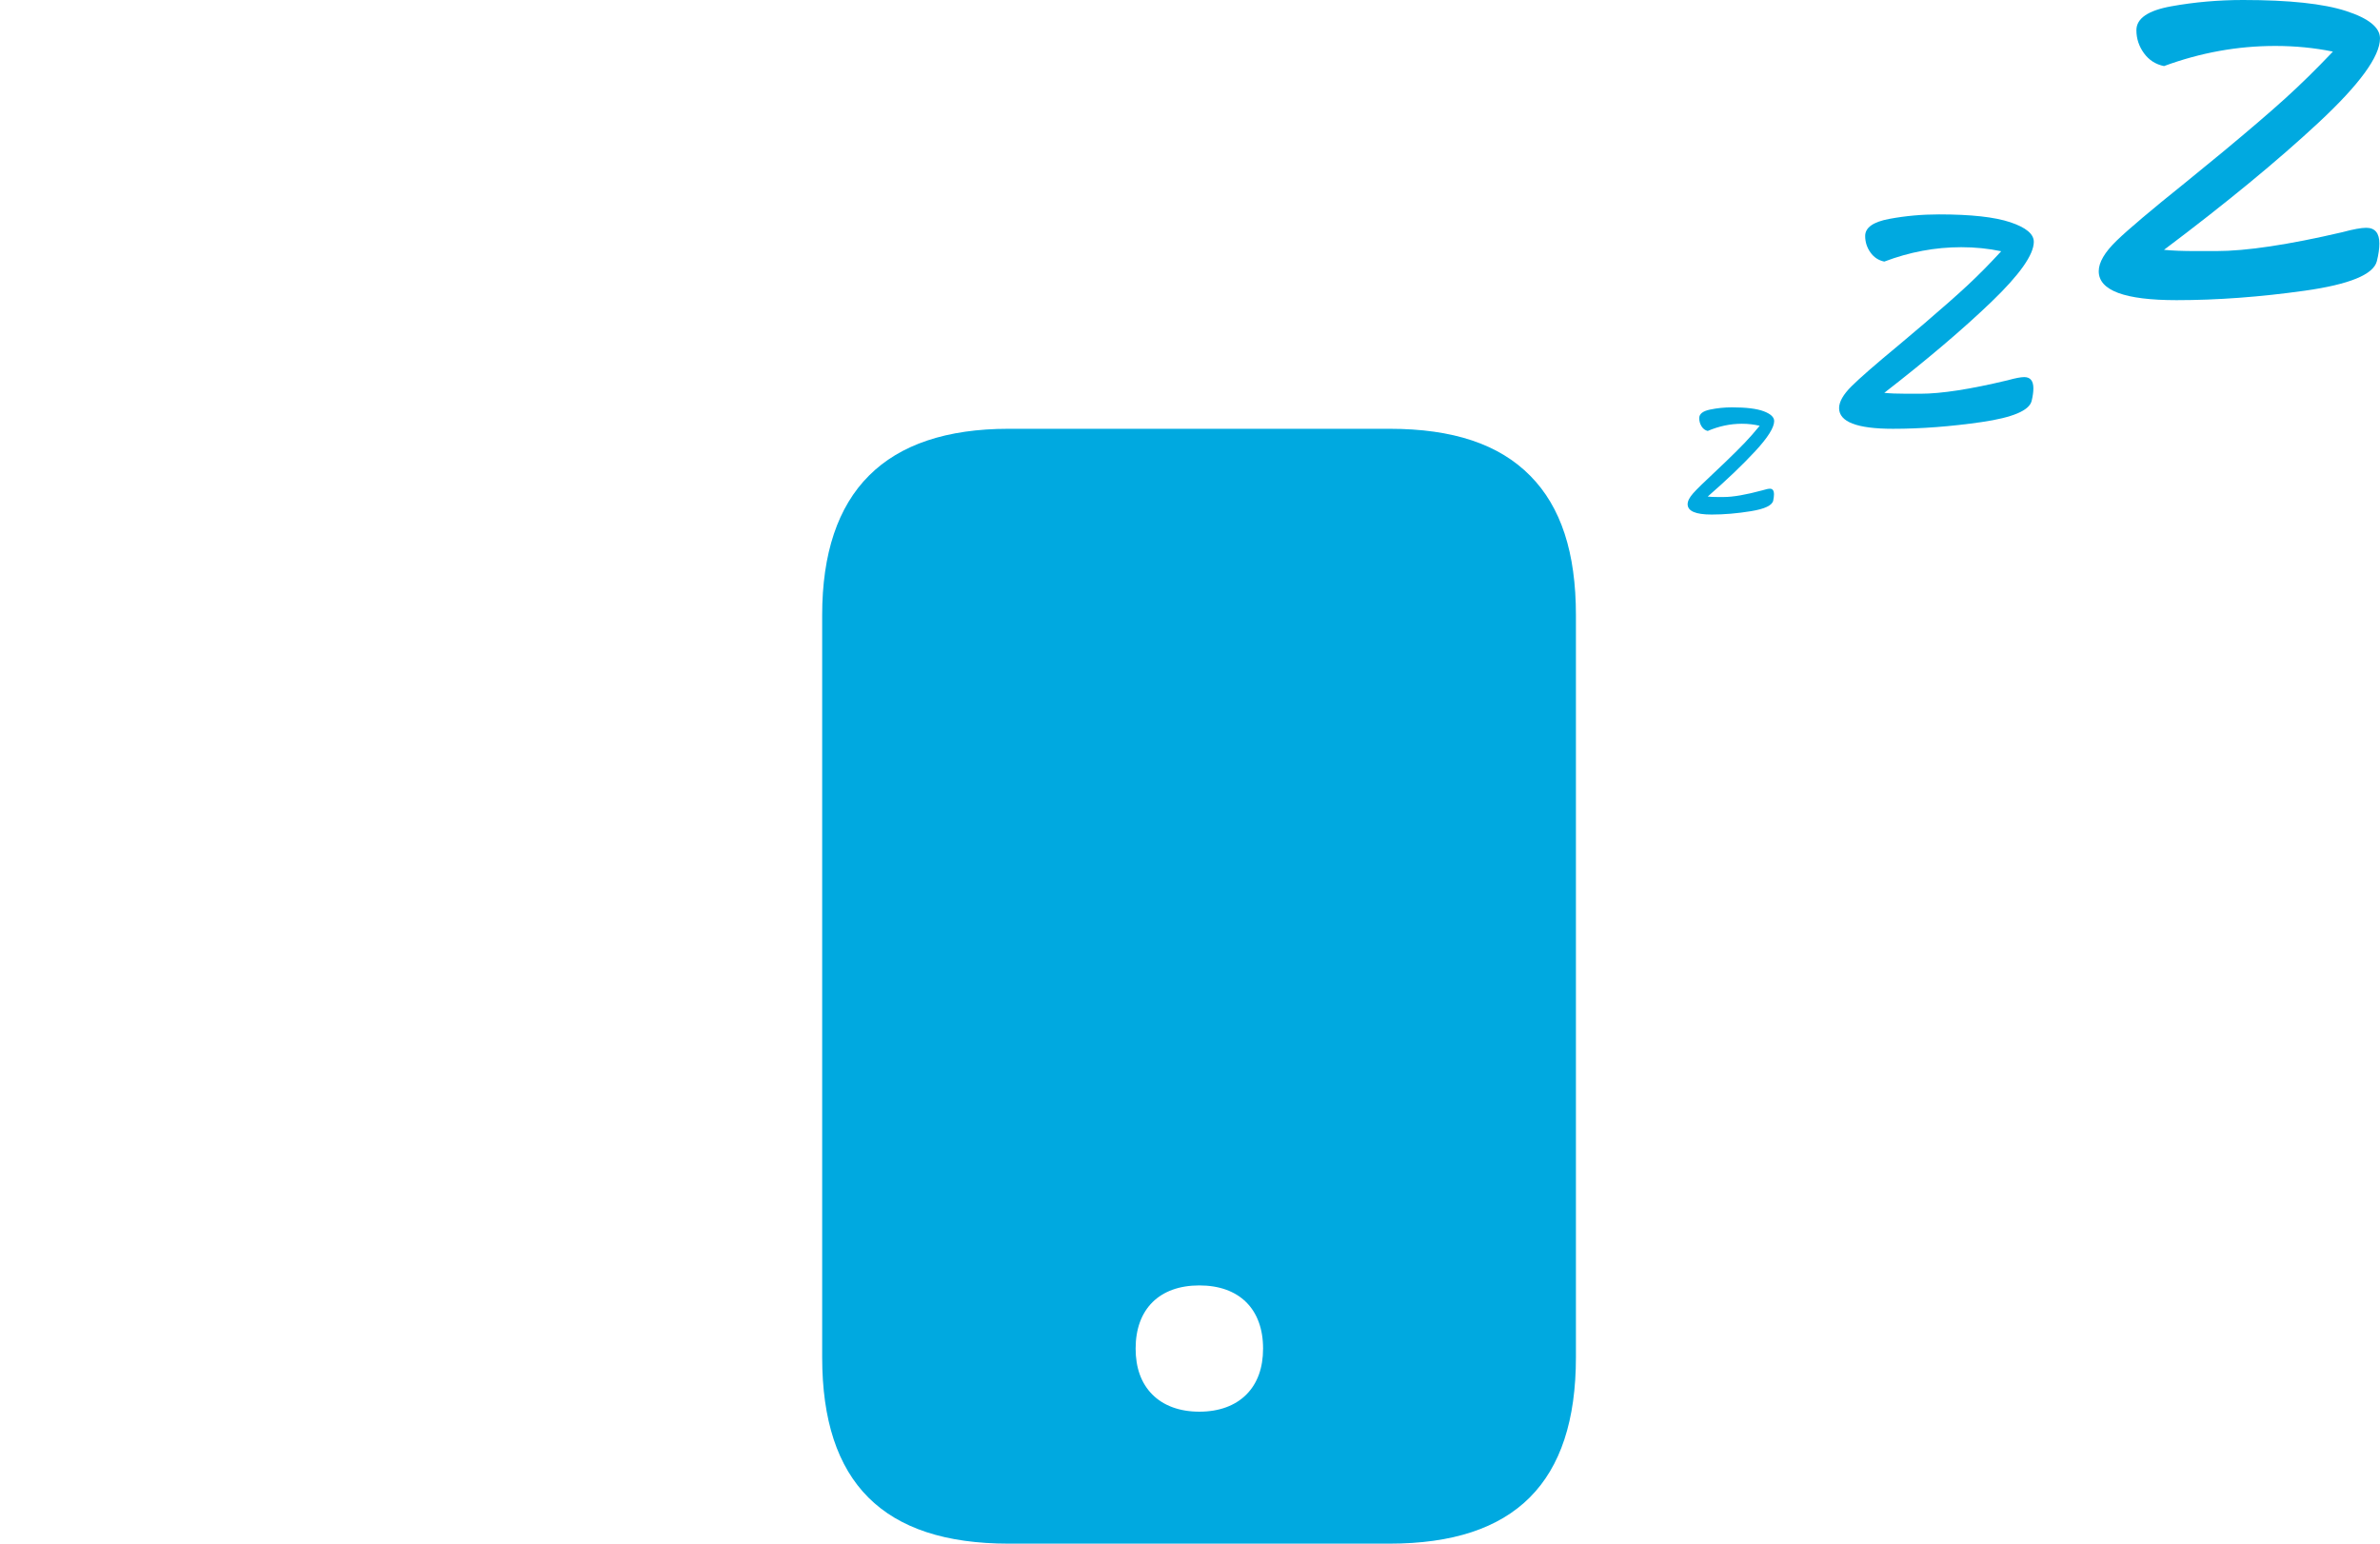 <?xml version="1.0" encoding="UTF-8"?>
<svg width="111px" height="72px" viewBox="0 0 111 72" version="1.1" xmlns="http://www.w3.org/2000/svg" xmlns:xlink="http://www.w3.org/1999/xlink">
    <!-- Generator: Sketch 63.1 (92452) - https://sketch.com -->
    <title>movilEspera</title>
    <desc>Created with Sketch.</desc>
    <g id="movilEspera" stroke="none" stroke-width="1" fill="none" fill-rule="evenodd">
        <g id="icono_telefono" fill="#00A9E0">
            <g id="Group-6">
                <g id="movil-duerme">
                    <g id="Group" transform="translate(78.709, 0)">
                        <path d="M9.577,20 C10.888,20 12.267,19.895 13.713,19.686 C15.159,19.476 15.936,19.147 16.044,18.7 C16.098,18.477 16.125,18.281 16.125,18.113 C16.125,17.764 15.983,17.589 15.699,17.589 C15.537,17.589 15.281,17.638 14.929,17.736 C13.186,18.155 11.828,18.365 10.854,18.365 L10.854,18.365 L10.206,18.365 C9.773,18.365 9.429,18.351 9.172,18.323 C11.172,16.771 12.834,15.36 14.159,14.088 C15.483,12.816 16.145,11.88 16.145,11.279 C16.145,10.915 15.781,10.611 15.051,10.367 C14.321,10.122 13.213,10 11.726,10 C10.929,10 10.155,10.07 9.405,10.21 C8.655,10.349 8.28,10.615 8.28,11.006 C8.28,11.286 8.361,11.541 8.523,11.771 C8.685,12.002 8.902,12.145 9.172,12.201 C10.348,11.754 11.544,11.53 12.76,11.53 C13.409,11.53 14.03,11.593 14.625,11.719 C14.084,12.306 13.571,12.827 13.084,13.281 C12.598,13.735 11.922,14.333 11.057,15.073 L11.057,15.073 L9.841,16.101 C8.76,16.995 8.027,17.635 7.641,18.019 C7.256,18.403 7.064,18.742 7.064,19.036 C7.064,19.679 7.902,20 9.577,20 Z" id="z" fill-rule="nonzero"></path>
                        <path d="M1.117,24 C1.7,24 2.312,23.948 2.955,23.843 C3.598,23.738 3.943,23.574 3.991,23.35 C4.015,23.238 4.027,23.14 4.027,23.057 C4.027,22.882 3.964,22.795 3.838,22.795 C3.766,22.795 3.652,22.819 3.496,22.868 C2.721,23.078 2.117,23.182 1.685,23.182 L1.685,23.182 L1.397,23.182 C1.204,23.182 1.051,23.175 0.937,23.161 C1.826,22.386 2.565,21.68 3.153,21.044 C3.742,20.408 4.036,19.94 4.036,19.639 C4.036,19.458 3.874,19.306 3.55,19.183 C3.225,19.061 2.733,19 2.072,19 C1.718,19 1.374,19.035 1.041,19.105 C0.707,19.175 0.541,19.307 0.541,19.503 C0.541,19.643 0.577,19.77 0.649,19.886 C0.721,20.001 0.817,20.073 0.937,20.101 C1.46,19.877 1.991,19.765 2.532,19.765 C2.82,19.765 3.096,19.797 3.361,19.86 C3.12,20.153 2.892,20.413 2.676,20.64 C2.46,20.868 2.159,21.166 1.775,21.537 L1.775,21.537 L1.234,22.05 C0.754,22.498 0.428,22.817 0.257,23.009 C0.086,23.202 0,23.371 0,23.518 C0,23.839 0.372,24 1.117,24 Z" id="z" fill-rule="nonzero"></path>
                        <path d="M22.804,14 C24.697,14 26.688,13.853 28.777,13.56 C30.866,13.266 31.988,12.806 32.145,12.18 C32.223,11.867 32.262,11.593 32.262,11.358 C32.262,10.869 32.057,10.625 31.647,10.625 C31.412,10.625 31.042,10.693 30.534,10.83 C28.016,11.417 26.054,11.711 24.648,11.711 L24.648,11.711 L23.711,11.711 C23.087,11.711 22.589,11.691 22.218,11.652 C25.107,9.48 27.508,7.504 29.421,5.723 C31.334,3.943 32.291,2.632 32.291,1.79 C32.291,1.282 31.764,0.856 30.71,0.514 C29.656,0.171 28.055,0 25.908,0 C24.756,0 23.638,0.098 22.555,0.294 C21.471,0.489 20.93,0.861 20.93,1.409 C20.93,1.8 21.047,2.157 21.281,2.48 C21.515,2.803 21.828,3.003 22.218,3.082 C23.916,2.456 25.644,2.143 27.401,2.143 C28.338,2.143 29.236,2.231 30.095,2.407 C29.314,3.229 28.572,3.957 27.869,4.593 C27.167,5.229 26.191,6.066 24.941,7.103 L24.941,7.103 L23.184,8.541 C21.623,9.793 20.564,10.688 20.007,11.226 C19.451,11.765 19.173,12.239 19.173,12.65 C19.173,13.55 20.383,14 22.804,14 Z" id="z" fill-rule="nonzero"></path>
                    </g>
                    <g id="icons-new/principales/movil" transform="translate(38.345, 20)">
                        <path d="M19.789,45.04 C19.268,45.567 18.508,45.845 17.591,45.845 C16.675,45.845 15.915,45.567 15.394,45.04 C14.88,44.52 14.619,43.8 14.619,42.901 C14.619,41.057 15.73,39.956 17.591,39.956 C19.453,39.956 20.563,41.057 20.563,42.901 C20.563,43.8 20.303,44.52 19.789,45.04 M33.028,2.196 C31.572,0.718 29.424,0 26.46,0 L8.694,0 C2.925,0 0,2.925 0,8.693 L0,43.307 C0,49.156 2.844,52 8.694,52 L26.46,52 C32.31,52 35.154,49.156 35.154,43.307 L35.154,8.693 C35.154,5.772 34.459,3.647 33.028,2.196" id="Fill-2287"></path>
                    </g>
                </g>
            </g>
        </g>
    </g>
</svg>